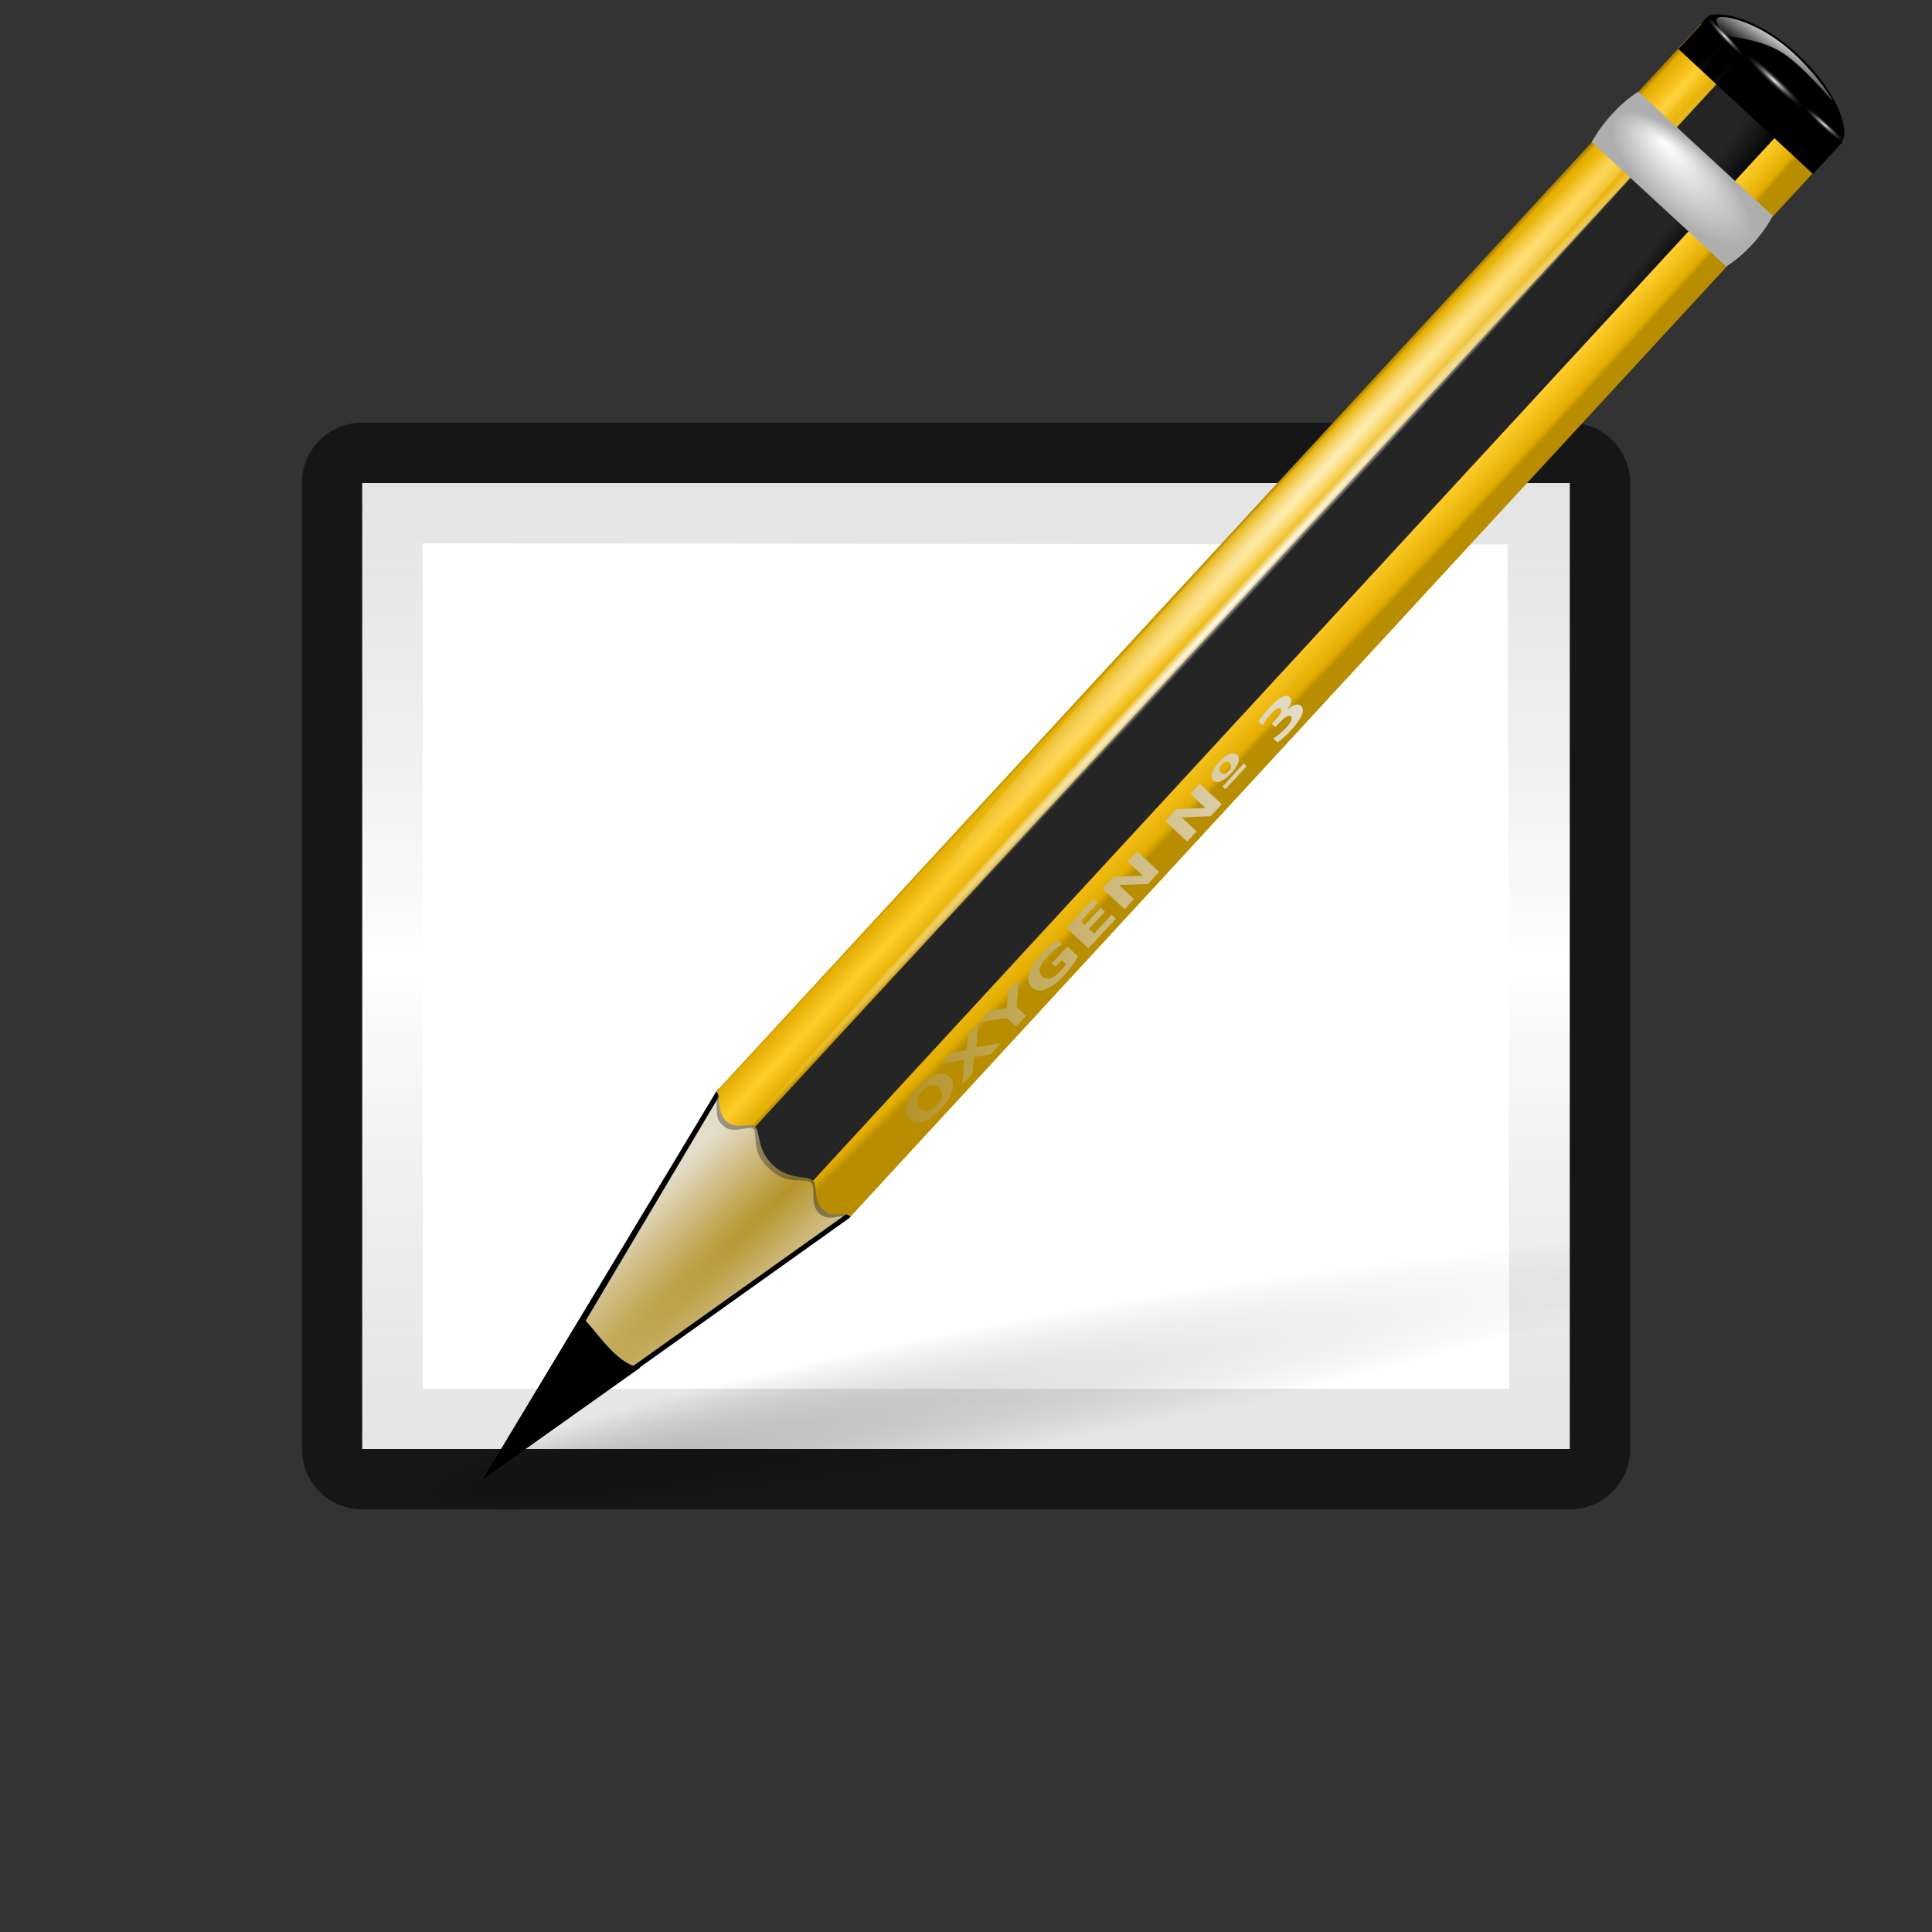 <?xml version="1.0" encoding="UTF-8" standalone="no"?>
<!-- Created with Inkscape (http://www.inkscape.org/) -->
<svg
   xmlns:ns="http://creativecommons.org/ns#"
   xmlns:dc="http://purl.org/dc/elements/1.1/"
   xmlns:cc="http://web.resource.org/cc/"
   xmlns:rdf="http://www.w3.org/1999/02/22-rdf-syntax-ns#"
   xmlns:svg="http://www.w3.org/2000/svg"
   xmlns="http://www.w3.org/2000/svg"
   xmlns:xlink="http://www.w3.org/1999/xlink"
   xmlns:sodipodi="http://sodipodi.sourceforge.net/DTD/sodipodi-0.dtd"
   xmlns:inkscape="http://www.inkscape.org/namespaces/inkscape"
   width="128"
   height="128"
   id="svg1943"
   sodipodi:version="0.32"
   inkscape:version="0.45.1"
   version="1.0"
   sodipodi:docbase="/home/jreznik/Projects/makneto/trunk/makneto/src/icons/svg"
   sodipodi:docname="draw-rectangle.svgz.svg"
   inkscape:output_extension="org.inkscape.output.svg.inkscape"
   inkscape:export-filename="/home/jreznik/Projects/makneto/trunk/makneto/src/icons/ox64-action-draw-rectangle.png"
   inkscape:export-xdpi="45"
   inkscape:export-ydpi="45">
  <rect width="100%" height="100%" fill="#333333" stroke="none"/>
  <defs
     id="defs1945">
    <radialGradient
       inkscape:collect="always"
       xlink:href="#linearGradient3207"
       id="radialGradient2287"
       gradientUnits="userSpaceOnUse"
       gradientTransform="matrix(1.042,0,0,0.126,-152.012,-75.769)"
       cx="49.012"
       cy="2.674"
       fx="49.012"
       fy="2.674"
       r="1.725" />
    <radialGradient
       inkscape:collect="always"
       xlink:href="#linearGradient3207"
       id="radialGradient2285"
       gradientUnits="userSpaceOnUse"
       gradientTransform="matrix(1.042,0,0,0.126,21.59,-82.618)"
       cx="49.012"
       cy="2.674"
       fx="49.012"
       fy="2.674"
       r="1.725" />
    <linearGradient
       id="linearGradient2232">
      <stop
         style="stop-color:#b4942a;stop-opacity:1;"
         offset="0"
         id="stop2234" />
      <stop
         style="stop-color:#e4dcc9;stop-opacity:1"
         offset="1"
         id="stop2236" />
    </linearGradient>
    <linearGradient
       inkscape:collect="always"
       xlink:href="#linearGradient2232"
       id="linearGradient2283"
       gradientUnits="userSpaceOnUse"
       gradientTransform="matrix(0.789,0,0,0.789,21.069,3.497228e-2)"
       x1="49.153"
       y1="75.31"
       x2="82.485"
       y2="75.31" />
    <linearGradient
       id="linearGradient3235"
       inkscape:collect="always">
      <stop
         id="stop3237"
         offset="0"
         style="stop-color:#ffffff;stop-opacity:1;" />
      <stop
         id="stop3239"
         offset="1"
         style="stop-color:#ffffff;stop-opacity:0;" />
    </linearGradient>
    <linearGradient
       inkscape:collect="always"
       xlink:href="#linearGradient3235"
       id="linearGradient2281"
       gradientUnits="userSpaceOnUse"
       gradientTransform="matrix(1.112,1.035,-1.032,1.117,65.571,-49.142)"
       x1="48.499"
       y1="0.812"
       x2="48.733"
       y2="2.366" />
    <linearGradient
       id="linearGradient3207">
      <stop
         style="stop-color:#ffffff;stop-opacity:1;"
         offset="0"
         id="stop3209" />
      <stop
         style="stop-color:#252525;stop-opacity:0;"
         offset="1"
         id="stop3211" />
    </linearGradient>
    <radialGradient
       inkscape:collect="always"
       xlink:href="#linearGradient3207"
       id="radialGradient2279"
       gradientUnits="userSpaceOnUse"
       gradientTransform="matrix(1.52,0,0,0.185,14.809,-77.116)"
       cx="49.012"
       cy="2.674"
       fx="49.012"
       fy="2.674"
       r="1.725" />
    <linearGradient
       id="linearGradient3225">
      <stop
         style="stop-color:#ffffff;stop-opacity:1;"
         offset="0"
         id="stop3227" />
      <stop
         style="stop-color:#aeaeae;stop-opacity:1;"
         offset="1"
         id="stop3229" />
    </linearGradient>
    <radialGradient
       inkscape:collect="always"
       xlink:href="#linearGradient3225"
       id="radialGradient2277"
       gradientUnits="userSpaceOnUse"
       gradientTransform="matrix(1.112,1.035,-0.389,0.421,60.108,-43.231)"
       cx="49.01"
       cy="8.495"
       fx="47.371"
       fy="6.77"
       r="3.975" />
    <linearGradient
       id="linearGradient3325">
      <stop
         id="stop3327"
         offset="0"
         style="stop-color:#ffffff;stop-opacity:1;" />
      <stop
         id="stop3329"
         offset="1"
         style="stop-color:#ffffff;stop-opacity:0;" />
    </linearGradient>
    <radialGradient
       inkscape:collect="always"
       xlink:href="#linearGradient3325"
       id="radialGradient2275"
       gradientUnits="userSpaceOnUse"
       gradientTransform="matrix(-1.51,2.641273e-3,-1.167078e-4,-9.110224e-3,87.052,7.439)"
       cx="34.678"
       cy="7.462"
       fx="34.678"
       fy="7.462"
       r="47.595" />
    <linearGradient
       id="linearGradient3303">
      <stop
         style="stop-color:#ffffff;stop-opacity:0.683;"
         offset="0"
         id="stop3305" />
      <stop
         style="stop-color:#ffffff;stop-opacity:0;"
         offset="1"
         id="stop3307" />
    </linearGradient>
    <radialGradient
       inkscape:collect="always"
       xlink:href="#linearGradient3303"
       id="radialGradient2273"
       gradientUnits="userSpaceOnUse"
       gradientTransform="matrix(1,-7.841646e-3,5.666079e-4,2.048306e-2,-1.242234e-3,7.581)"
       cx="34.678"
       cy="7.462"
       fx="34.678"
       fy="7.462"
       r="47.595" />
    <linearGradient
       inkscape:collect="always"
       xlink:href="#linearGradient3058"
       id="linearGradient2271"
       gradientUnits="userSpaceOnUse"
       gradientTransform="matrix(0.857,0.8,-0.797,0.86,115.512,-21.935)"
       x1="11.326"
       y1="57.384"
       x2="14.494"
       y2="57.384" />
    <linearGradient
       id="linearGradient3058">
      <stop
         id="stop3060"
         offset="0"
         style="stop-color:#9a7600;stop-opacity:1;" />
      <stop
         style="stop-color:#e3ad00;stop-opacity:1;"
         offset="0.093"
         id="stop3066" />
      <stop
         id="stop3070"
         offset="0.504"
         style="stop-color:#ffcd2c;stop-opacity:1;" />
      <stop
         id="stop3068"
         offset="0.916"
         style="stop-color:#e3ad00;stop-opacity:1;" />
      <stop
         id="stop3062"
         offset="1"
         style="stop-color:#b98d00;stop-opacity:1;" />
    </linearGradient>
    <radialGradient
       inkscape:collect="always"
       xlink:href="#linearGradient3058"
       id="radialGradient2269"
       gradientUnits="userSpaceOnUse"
       gradientTransform="matrix(5.267341e-2,5.051614e-2,-1.058,1.116,183.775,-66.539)"
       cx="36.676"
       cy="95.769"
       fx="16.217"
       fy="64.141"
       r="47.746" />
    <linearGradient
       id="linearGradient2598">
      <stop
         id="stop2600"
         offset="0"
         style="stop-color:#252525;stop-opacity:1;" />
      <stop
         style="stop-color:#252525;stop-opacity:1;"
         offset="0.5"
         id="stop2606" />
      <stop
         id="stop2608"
         offset="0.75"
         style="stop-color:#252525;stop-opacity:1;" />
      <stop
         id="stop2602"
         offset="1"
         style="stop-color:#000000;stop-opacity:1;" />
    </linearGradient>
    <radialGradient
       inkscape:collect="always"
       xlink:href="#linearGradient2598"
       id="radialGradient2267"
       gradientUnits="userSpaceOnUse"
       gradientTransform="matrix(1.549,1.469,-21.052,22.686,1272.946,-1291.402)"
       cx="15.727"
       cy="58.09"
       fx="15.727"
       fy="58.09"
       r="2.614" />
    <linearGradient
       id="linearGradient2257">
      <stop
         style="stop-color:#b4942a;stop-opacity:1;"
         offset="0"
         id="stop2259" />
      <stop
         style="stop-color:#e4dcc9;stop-opacity:1"
         offset="1"
         id="stop2261" />
    </linearGradient>
    <radialGradient
       inkscape:collect="always"
       xlink:href="#linearGradient2257"
       id="radialGradient2265"
       gradientUnits="userSpaceOnUse"
       gradientTransform="matrix(1.232,1.291,-11.706,11.178,1411.874,-1325.552)"
       cx="42.618"
       cy="120.642"
       fx="42.618"
       fy="120.642"
       r="3.407" />
    <linearGradient
       id="linearGradient3291"
       inkscape:collect="always">
      <stop
         id="stop3293"
         offset="0"
         style="stop-color:#000000;stop-opacity:1;" />
      <stop
         id="stop3295"
         offset="1"
         style="stop-color:#000000;stop-opacity:0;" />
    </linearGradient>
    <linearGradient
       id="linearGradient7280">
      <stop
         style="stop-color:#6a6f71;stop-opacity:1;"
         offset="0"
         id="stop7282" />
      <stop
         id="stop7288"
         offset="0.5"
         style="stop-color:black;stop-opacity:0;" />
      <stop
         style="stop-color:#72757a;stop-opacity:1;"
         offset="1"
         id="stop7284" />
    </linearGradient>
    <linearGradient
       id="XMLID_18_"
       gradientUnits="userSpaceOnUse"
       x1="112"
       y1="56"
       x2="120"
       y2="56"
       gradientTransform="translate(114.73,21.206)">
      <stop
         offset="0"
         style="stop-color:#BBBBBB"
         id="stop72" />
      <stop
         offset="1"
         style="stop-color:#888888"
         id="stop74" />
    </linearGradient>
    <linearGradient
       id="XMLID_17_"
       gradientUnits="userSpaceOnUse"
       x1="0"
       y1="56"
       x2="8"
       y2="56"
       gradientTransform="translate(114.73,21.206)">
      <stop
         offset="0"
         style="stop-color:#BBBBBB"
         id="stop65" />
      <stop
         offset="1"
         style="stop-color:#888888"
         id="stop67" />
    </linearGradient>
    <linearGradient
       id="XMLID_16_"
       gradientUnits="userSpaceOnUse"
       x1="112"
       y1="108"
       x2="120"
       y2="108"
       gradientTransform="translate(114.73,21.206)">
      <stop
         offset="0"
         style="stop-color:#BBBBBB"
         id="stop58" />
      <stop
         offset="1"
         style="stop-color:#888888"
         id="stop60" />
    </linearGradient>
    <linearGradient
       id="XMLID_15_"
       gradientUnits="userSpaceOnUse"
       x1="112"
       y1="4"
       x2="120"
       y2="4"
       gradientTransform="translate(114.73,21.206)">
      <stop
         offset="0"
         style="stop-color:#BBBBBB"
         id="stop51" />
      <stop
         offset="1"
         style="stop-color:#888888"
         id="stop53" />
    </linearGradient>
    <linearGradient
       id="XMLID_14_"
       gradientUnits="userSpaceOnUse"
       x1="0"
       y1="108"
       x2="8"
       y2="108"
       gradientTransform="translate(114.73,21.206)">
      <stop
         offset="0"
         style="stop-color:#BBBBBB"
         id="stop44" />
      <stop
         offset="1"
         style="stop-color:#888888"
         id="stop46" />
    </linearGradient>
    <linearGradient
       id="XMLID_13_"
       gradientUnits="userSpaceOnUse"
       x1="0"
       y1="4"
       x2="8"
       y2="4"
       gradientTransform="translate(114.73,21.206)">
      <stop
         offset="0"
         style="stop-color:#BBBBBB"
         id="stop37" />
      <stop
         offset="1"
         style="stop-color:#888888"
         id="stop39" />
    </linearGradient>
    <linearGradient
       id="XMLID_12_"
       gradientUnits="userSpaceOnUse"
       x1="56"
       y1="108"
       x2="64"
       y2="108"
       gradientTransform="translate(114.73,21.206)">
      <stop
         offset="0"
         style="stop-color:#BBBBBB"
         id="stop30" />
      <stop
         offset="1"
         style="stop-color:#888888"
         id="stop32" />
    </linearGradient>
    <linearGradient
       id="XMLID_11_"
       gradientUnits="userSpaceOnUse"
       x1="56"
       y1="4"
       x2="64"
       y2="4"
       gradientTransform="translate(114.73,21.206)">
      <stop
         offset="0"
         style="stop-color:#BBBBBB"
         id="stop23" />
      <stop
         offset="1"
         style="stop-color:#888888"
         id="stop25" />
    </linearGradient>
    <linearGradient
       inkscape:collect="always"
       xlink:href="#linearGradient7280"
       id="linearGradient7286"
       x1="64"
       y1="23.786"
       x2="64"
       y2="103.958"
       gradientUnits="userSpaceOnUse" />
    <radialGradient
       inkscape:collect="always"
       xlink:href="#linearGradient3291"
       id="radialGradient9980"
       gradientUnits="userSpaceOnUse"
       gradientTransform="matrix(1,0,0,0.198,0,92.822)"
       cx="63.912"
       cy="115.709"
       fx="8.716"
       fy="123.915"
       r="63.912" />
  </defs>
  <sodipodi:namedview
     id="base"
     pagecolor="#ffffff"
     bordercolor="#666666"
     borderopacity="1.0"
     gridtolerance="10000"
     guidetolerance="10"
     objecttolerance="10"
     inkscape:pageopacity="0.0"
     inkscape:pageshadow="2"
     inkscape:zoom="5.6568542"
     inkscape:cx="64"
     inkscape:cy="64.724247"
     inkscape:document-units="px"
     inkscape:current-layer="layer1"
     width="128px"
     height="128px"
     showgrid="true"
     gridspacingx="4px"
     gridspacingy="4px"
     gridempspacing="0"
     inkscape:window-width="1280"
     inkscape:window-height="730"
     inkscape:window-x="0"
     inkscape:window-y="0"
     inkscape:grid-points="true" />
  <g
     inkscape:label="Layer 1"
     inkscape:groupmode="layer"
     id="layer1">
    <path
       style="fill:#252525;stroke:#161616;stroke-opacity:1;stroke-width:8;stroke-miterlimit:4;stroke-dasharray:none;stroke-linejoin:round;fill-opacity:1"
       id="path2946"
       d="M 24,32 C 24,38.716 24,89.284 24,96 C 31.6,96 96.4,96 104,96 C 104,89.284 104,38.716 104,32 C 96.4,32 31.6,32 24,32 z " />
    <path
       style="fill:white;fill-opacity:1"
       d="M 24,32 C 24,38.716 24,89.284 24,96 C 31.6,96 96.4,96 104,96 C 104,89.284 104,38.716 104,32 C 96.4,32 31.6,32 24,32 z "
       id="path20" />
    <path
       style="fill:url(#linearGradient7286);fill-opacity:1.0;opacity:0.2"
       d="M 24,32 C 24,38.716 24,89.284 24,96 C 31.6,96 96.4,96 104,96 C 104,89.284 104,38.716 104,32 C 96.4,32 31.6,32 24,32 z M 28,36 L 99.889,36.066 L 100,92 L 28,92 L 28,36 z "
       id="path1929"
       sodipodi:nodetypes="cccccccccc" />
    <path
       sodipodi:type="arc"
       style="opacity:0.2;fill:url(#radialGradient9980);fill-opacity:1;fill-rule:nonzero;stroke:none;stroke-width:0;stroke-linecap:round;stroke-linejoin:round;stroke-miterlimit:4;stroke-dasharray:none;stroke-dashoffset:4;stroke-opacity:1"
       id="path3289"
       sodipodi:cx="63.912209"
       sodipodi:cy="115.70919"
       sodipodi:rx="63.912209"
       sodipodi:ry="12.641975"
       d="M 127.824 115.709 A 63.912 12.642 0 1 1  0,115.709 A 63.912 12.642 0 1 1  127.824 115.709 z"
       transform="matrix(0.657,-0.122,4.147061e-2,0.336,23.205,60.078)" />
    <g
       id="g2244"
       transform="translate(0.158,0.773)">
      <path
         sodipodi:nodetypes="czccccc"
         id="path3180"
         d="M 112.948,0.355 C 113.37,-0.101 116.089,0.164 118.945,2.822 C 121.829,5.507 122.376,8.067 121.847,8.639 C 121.504,9.011 121.16,9.383 120.816,9.755 C 117.849,6.994 114.883,4.233 111.916,1.472 C 112.26,1.1 112.604,0.728 112.948,0.355 C 112.948,0.355 112.948,0.355 112.948,0.355"
         style="fill:black;fill-opacity:1;fill-rule:evenodd;stroke:none;stroke-width:1px;stroke-linecap:butt;stroke-linejoin:miter;stroke-opacity:1" />
      <path
         style="fill:black;fill-opacity:1;fill-rule:evenodd;stroke:black;stroke-width:0;stroke-linecap:butt;stroke-linejoin:miter;stroke-miterlimit:4;stroke-dasharray:none;stroke-opacity:1"
         d="M 31.842,97.227 L 56.095,79.937 L 56.232,79.788 L 47.479,71.347 L 47.292,71.548 L 31.842,97.227 z "
         id="path3299"
         sodipodi:nodetypes="cccccc" />
      <path
         sodipodi:nodetypes="cccccc"
         id="path2247"
         d="M 33.243,95.817 L 55.86,79.702 L 55.998,79.554 L 47.713,71.581 L 47.527,71.783 L 33.243,95.817 z "
         style="fill:url(#radialGradient2265);fill-opacity:1;fill-rule:evenodd;stroke:black;stroke-width:0;stroke-linecap:butt;stroke-linejoin:miter;stroke-miterlimit:4;stroke-dasharray:none;stroke-opacity:1" />
      <path
         sodipodi:nodetypes="csccccsz"
         id="rect2192"
         d="M 51.062,76.426 C 52.16,77.448 53.282,77.065 53.675,77.43 C 53.738,77.489 53.78,77.569 53.81,77.656 L 119.073,6.887 L 114.759,2.872 L 49.372,73.774 C 49.569,73.758 49.744,73.771 49.868,73.886 C 50.226,74.22 49.96,75.399 51.062,76.426 z "
         style="fill:url(#radialGradient2267);fill-opacity:1;fill-rule:nonzero;stroke:none;stroke-width:0.5;stroke-linecap:round;stroke-linejoin:round;stroke-miterlimit:4;stroke-dasharray:none;stroke-dashoffset:4;stroke-opacity:1" />
      <path
         sodipodi:nodetypes="ccsccc"
         style="opacity:0.353;fill:black;fill-opacity:1;fill-rule:nonzero;stroke:none;stroke-width:0.5;stroke-linecap:round;stroke-linejoin:round;stroke-miterlimit:4;stroke-dasharray:none;stroke-dashoffset:4;stroke-opacity:1"
         d="M 56.14,74.817 L 53.584,77.583 C 53.927,77.96 53.457,78.999 54.116,79.613 C 54.826,80.274 55.598,79.525 56.059,79.949 L 58.646,77.15 L 56.14,74.817 z "
         id="path2233" />
      <path
         id="rect2190"
         d="M 118.916,6.741 L 53.702,77.455 C 54.047,77.834 53.696,78.747 54.359,79.363 C 55.073,80.028 55.726,79.407 56.19,79.833 L 121.435,9.085 L 118.916,6.741 z "
         style="fill:url(#radialGradient2269);fill-opacity:1;fill-rule:nonzero;stroke:none;stroke-width:0.5;stroke-linecap:round;stroke-linejoin:round;stroke-miterlimit:4;stroke-dasharray:none;stroke-dashoffset:4;stroke-opacity:1"
         sodipodi:nodetypes="ccsccc" />
      <path
         sodipodi:nodetypes="cccccccccc"
         style="opacity:0.386;fill:#252525;fill-opacity:1;fill-rule:nonzero;stroke:none;stroke-width:0.5;stroke-linecap:round;stroke-linejoin:round;stroke-miterlimit:4;stroke-dasharray:none;stroke-dashoffset:4;stroke-opacity:1"
         d="M 51.11,72.543 L 49.799,73.961 L 49.749,74.014 C 50.042,74.305 49.615,75.362 50.555,76.411 L 50.609,76.462 L 51,76.825 L 51.054,76.876 C 52.177,77.747 53.195,77.221 53.587,77.586 L 54.976,76.076 L 51.11,72.543 z "
         id="path2231" />
      <path
         sodipodi:nodetypes="ccsccccccc"
         style="opacity:0.353;fill:#131313;fill-opacity:1;fill-rule:nonzero;stroke:none;stroke-width:0.5;stroke-linecap:round;stroke-linejoin:round;stroke-miterlimit:4;stroke-dasharray:none;stroke-dashoffset:4;stroke-opacity:1"
         d="M 48.617,70.194 L 47.29,71.552 C 47.304,71.565 47.195,71.683 47.209,71.696 C 47.491,71.958 47.1,73.014 47.569,73.631 L 47.616,73.676 L 47.829,73.873 L 47.856,73.899 C 48.519,74.343 49.409,73.79 49.749,74.014 L 51.123,72.527 L 48.617,70.194 z "
         id="path2229" />
      <path
         sodipodi:nodetypes="cccccsz"
         id="rect1315"
         d="M 47.969,73.509 C 48.66,74.138 49.502,73.546 49.868,73.886 L 115.081,3.172 L 112.535,0.802 L 47.291,71.55 C 47.305,71.563 47.318,71.576 47.333,71.589 C 47.619,71.855 47.272,72.876 47.969,73.509 z "
         style="fill:url(#linearGradient2271);fill-opacity:1;fill-rule:nonzero;stroke:none;stroke-width:0.5;stroke-linecap:round;stroke-linejoin:round;stroke-miterlimit:4;stroke-dasharray:none;stroke-dashoffset:4;stroke-opacity:1" />
      <rect
         transform="matrix(0.733,0.681,-0.681,0.733,0,0)"
         y="-76.586"
         x="82.992"
         height="2.857"
         width="12.155"
         id="rect2069"
         style="fill:black;fill-opacity:1;stroke:none;stroke-width:1;stroke-linecap:round;stroke-linejoin:round;stroke-miterlimit:4;stroke-dasharray:none;stroke-dashoffset:4;stroke-opacity:1" />
      <path
         transform="matrix(0.563,-0.609,-1.156,-1.072,76.438,59.629)"
         d="M 82.173 7.462 A 47.495 0.971 0 1 1  -12.818,7.462 A 47.495 0.971 0 1 1  82.173 7.462 z"
         sodipodi:ry="0.97142172"
         sodipodi:rx="47.495197"
         sodipodi:cy="7.4622769"
         sodipodi:cx="34.677639"
         id="path3301"
         style="fill:url(#radialGradient2273);fill-opacity:1;fill-rule:nonzero;stroke:none;stroke-width:0.2;stroke-linecap:round;stroke-linejoin:round;stroke-miterlimit:4;stroke-dasharray:none;stroke-dashoffset:4;stroke-opacity:1"
         sodipodi:type="arc" />
      <path
         sodipodi:open="true"
         sodipodi:end="6.2517655"
         sodipodi:start="0"
         sodipodi:type="arc"
         style="fill:url(#radialGradient2275);fill-opacity:1;fill-rule:nonzero;stroke:none;stroke-width:0.2;stroke-linecap:round;stroke-linejoin:round;stroke-miterlimit:4;stroke-dasharray:none;stroke-dashoffset:4;stroke-opacity:1"
         id="path3321"
         sodipodi:cx="34.677639"
         sodipodi:cy="7.4622769"
         sodipodi:rx="71.883232"
         sodipodi:ry="0.4230493"
         d="M 106.561,7.462 A 71.883,0.423 0 1 1 106.525,7.449"
         transform="matrix(0.466,-0.506,-0.837,-0.78,72.027,62.119)" />
      <path
         style="fill:url(#radialGradient2277);fill-opacity:1;fill-rule:nonzero;stroke:none;stroke-width:0.5;stroke-linecap:round;stroke-linejoin:round;stroke-miterlimit:4;stroke-dasharray:none;stroke-dashoffset:4;stroke-opacity:1"
         d="M 108.385,5.302 C 107.127,6.091 105.935,7.466 105.295,8.646 L 112.449,15.244 L 115.539,11.9 L 108.385,5.302 z M 114.787,11.2 L 111.697,14.545 L 114.204,16.877 C 115.299,16.219 116.556,14.908 117.294,13.533 L 114.787,11.2 z "
         id="path2274"
         sodipodi:nodetypes="cccccccccc" />
      <path
         sodipodi:nodetypes="cccc"
         id="path2265"
         d="M 42.271,89.827 C 40.643,89.667 39.244,87.199 38.344,86.445 L 31.843,97.222 L 42.271,89.827 z "
         style="fill:black;fill-opacity:1;fill-rule:evenodd;stroke:none;stroke-width:0;stroke-linecap:butt;stroke-linejoin:miter;stroke-miterlimit:4;stroke-dasharray:none;stroke-opacity:1" />
      <rect
         transform="matrix(0.732,0.681,-0.679,0.734,0,0)"
         y="-77.082"
         x="86.674"
         height="1.148"
         width="5.242"
         id="rect3205"
         style="fill:url(#radialGradient2279);fill-opacity:1;fill-rule:nonzero;stroke:none;stroke-width:0;stroke-linecap:round;stroke-linejoin:round;stroke-miterlimit:4;stroke-dasharray:none;stroke-dashoffset:4;stroke-opacity:1" />
      <path
         sodipodi:nodetypes="cszsss"
         id="path3233"
         d="M 118.053,2.227 C 119.901,3.703 121.206,5.719 121.276,5.912 C 121.347,6.104 119.564,3.843 118.034,2.796 C 116.517,1.757 114.373,1.697 114.216,1.571 C 114.06,1.445 113.007,0.294 113.979,0.352 C 114.995,0.412 116.626,1.089 118.053,2.227 z "
         style="fill:url(#linearGradient2281);fill-opacity:1;fill-rule:evenodd;stroke:none;stroke-width:1px;stroke-linecap:butt;stroke-linejoin:miter;stroke-opacity:1" />
      <path
         id="text3284"
         d="M 60.938,71.528 C 60.738,71.745 60.624,71.953 60.598,72.152 C 60.572,72.35 60.636,72.521 60.79,72.664 C 60.943,72.807 61.117,72.858 61.312,72.817 C 61.507,72.776 61.706,72.647 61.906,72.43 C 62.108,72.212 62.222,72.003 62.248,71.805 C 62.274,71.606 62.211,71.436 62.058,71.293 C 61.904,71.15 61.73,71.099 61.534,71.14 C 61.339,71.18 61.14,71.31 60.938,71.528 M 60.666,71.274 C 61.077,70.83 61.466,70.545 61.832,70.418 C 62.199,70.291 62.501,70.338 62.737,70.558 C 62.973,70.778 63.042,71.076 62.943,71.453 C 62.844,71.83 62.59,72.24 62.179,72.684 C 61.769,73.127 61.38,73.412 61.012,73.54 C 60.645,73.667 60.344,73.621 60.108,73.401 C 59.872,73.181 59.803,72.882 59.902,72.506 C 60.001,72.128 60.256,71.717 60.666,71.274 M 64.518,68.6 L 66.149,68.335 L 65.463,69.077 L 64.367,69.259 L 64.273,70.363 L 63.583,71.109 L 63.726,69.457 L 62.159,69.713 L 62.847,68.969 L 63.877,68.802 L 63.965,67.761 L 64.657,67.013 L 64.518,68.6 M 64.728,66.935 L 65.449,66.156 L 66.551,66.011 L 66.613,64.898 L 67.335,64.117 L 67.205,65.956 L 67.82,66.529 L 67.161,67.241 L 66.546,66.669 L 64.728,66.935 M 71.265,62.586 C 71.146,62.806 71.01,63.022 70.856,63.235 C 70.702,63.447 70.53,63.655 70.342,63.859 C 69.916,64.319 69.512,64.62 69.127,64.763 C 68.742,64.905 68.434,64.868 68.201,64.651 C 67.966,64.432 67.908,64.123 68.026,63.724 C 68.145,63.324 68.425,62.886 68.865,62.41 C 69.035,62.226 69.207,62.059 69.38,61.908 C 69.555,61.756 69.729,61.622 69.903,61.506 L 70.205,61.787 C 70.016,61.899 69.839,62.02 69.675,62.152 C 69.512,62.282 69.359,62.424 69.218,62.577 C 68.955,62.861 68.795,63.119 68.736,63.351 C 68.678,63.582 68.727,63.77 68.883,63.915 C 69.037,64.059 69.225,64.096 69.445,64.026 C 69.666,63.956 69.903,63.785 70.155,63.512 C 70.224,63.438 70.285,63.368 70.338,63.3 C 70.392,63.231 70.438,63.167 70.474,63.106 L 70.191,62.843 L 69.789,63.277 L 69.537,63.043 L 70.564,61.932 L 71.265,62.586 M 70.494,60.702 L 72.272,58.78 L 72.556,59.045 L 71.437,60.255 L 71.708,60.508 L 72.761,59.37 L 73.045,59.635 L 71.993,60.773 L 72.327,61.084 L 73.484,59.833 L 73.768,60.098 L 71.952,62.061 L 70.494,60.702 M 72.89,58.112 L 73.626,57.316 L 75.556,57.243 L 74.555,56.311 L 75.18,55.636 L 76.639,56.994 L 75.903,57.79 L 73.973,57.863 L 74.973,58.795 L 74.348,59.47 L 72.89,58.112 M 77.039,53.626 L 77.775,52.83 L 79.705,52.757 L 78.705,51.825 L 79.329,51.15 L 80.788,52.509 L 80.052,53.304 L 78.122,53.377 L 79.122,54.309 L 78.498,54.985 L 77.039,53.626 M 80.611,49.711 C 80.854,49.448 81.082,49.275 81.294,49.19 C 81.508,49.105 81.677,49.12 81.801,49.235 C 81.924,49.35 81.952,49.517 81.883,49.736 C 81.814,49.954 81.658,50.195 81.414,50.459 C 81.17,50.723 80.941,50.899 80.728,50.985 C 80.516,51.07 80.348,51.055 80.224,50.939 C 80.1,50.824 80.073,50.657 80.141,50.438 C 80.21,50.217 80.367,49.975 80.611,49.711 M 80.831,51.336 L 82.239,49.813 L 82.435,49.995 L 81.026,51.518 L 80.831,51.336 M 80.777,49.866 C 80.681,49.97 80.627,50.069 80.616,50.164 C 80.606,50.258 80.638,50.34 80.714,50.41 C 80.789,50.48 80.873,50.507 80.965,50.489 C 81.057,50.47 81.152,50.408 81.248,50.305 C 81.342,50.202 81.395,50.105 81.406,50.011 C 81.418,49.917 81.387,49.835 81.311,49.764 C 81.236,49.694 81.151,49.668 81.057,49.686 C 80.965,49.704 80.872,49.764 80.777,49.866 M 85.143,46.217 C 85.341,46.054 85.516,45.954 85.668,45.917 C 85.821,45.877 85.946,45.903 86.043,45.993 C 86.187,46.128 86.2,46.336 86.082,46.616 C 85.963,46.895 85.717,47.236 85.345,47.638 C 85.214,47.78 85.076,47.917 84.931,48.048 C 84.788,48.179 84.64,48.303 84.487,48.42 L 84.197,48.15 C 84.356,48.05 84.504,47.942 84.644,47.829 C 84.783,47.713 84.912,47.592 85.03,47.465 C 85.204,47.276 85.32,47.115 85.378,46.983 C 85.437,46.85 85.435,46.753 85.37,46.693 C 85.304,46.631 85.206,46.636 85.076,46.708 C 84.947,46.779 84.789,46.914 84.603,47.115 L 84.339,47.4 L 84.097,47.175 L 84.375,46.875 C 84.54,46.696 84.649,46.549 84.7,46.434 C 84.751,46.319 84.747,46.233 84.686,46.176 C 84.63,46.124 84.547,46.126 84.438,46.183 C 84.329,46.24 84.202,46.346 84.058,46.501 C 83.952,46.616 83.852,46.738 83.757,46.868 C 83.662,46.998 83.575,47.133 83.494,47.274 L 83.219,47.018 C 83.328,46.858 83.441,46.704 83.559,46.556 C 83.676,46.408 83.796,46.267 83.92,46.134 C 84.252,45.775 84.531,45.536 84.758,45.416 C 84.985,45.295 85.161,45.293 85.286,45.409 C 85.372,45.489 85.402,45.597 85.378,45.733 C 85.354,45.868 85.275,46.029 85.143,46.217"
         style="font-size:12px;font-style:normal;font-variant:normal;font-weight:bold;font-stretch:normal;text-align:start;line-height:125%;writing-mode:lr-tb;text-anchor:start;fill:url(#linearGradient2283);fill-opacity:1;stroke:none;stroke-width:1px;stroke-linecap:butt;stroke-linejoin:miter;stroke-opacity:1;font-family:Bitstream Vera Sans" />
      <rect
         style="fill:url(#radialGradient2285);fill-opacity:1;fill-rule:nonzero;stroke:none;stroke-width:0;stroke-linecap:round;stroke-linejoin:round;stroke-miterlimit:4;stroke-dasharray:none;stroke-dashoffset:4;stroke-opacity:1"
         id="rect2956"
         width="3.595"
         height="0.782"
         x="70.876"
         y="-82.595"
         transform="matrix(0.685,0.728,-0.782,0.623,0,0)" />
      <rect
         transform="matrix(-0.743,-0.669,-0.606,0.796,0,0)"
         y="-75.746"
         x="-102.727"
         height="0.782"
         width="3.595"
         id="rect2961"
         style="fill:url(#radialGradient2287);fill-opacity:1;fill-rule:nonzero;stroke:none;stroke-width:0;stroke-linecap:round;stroke-linejoin:round;stroke-miterlimit:4;stroke-dasharray:none;stroke-dashoffset:4;stroke-opacity:1" />
    </g>
  </g>
</svg>
